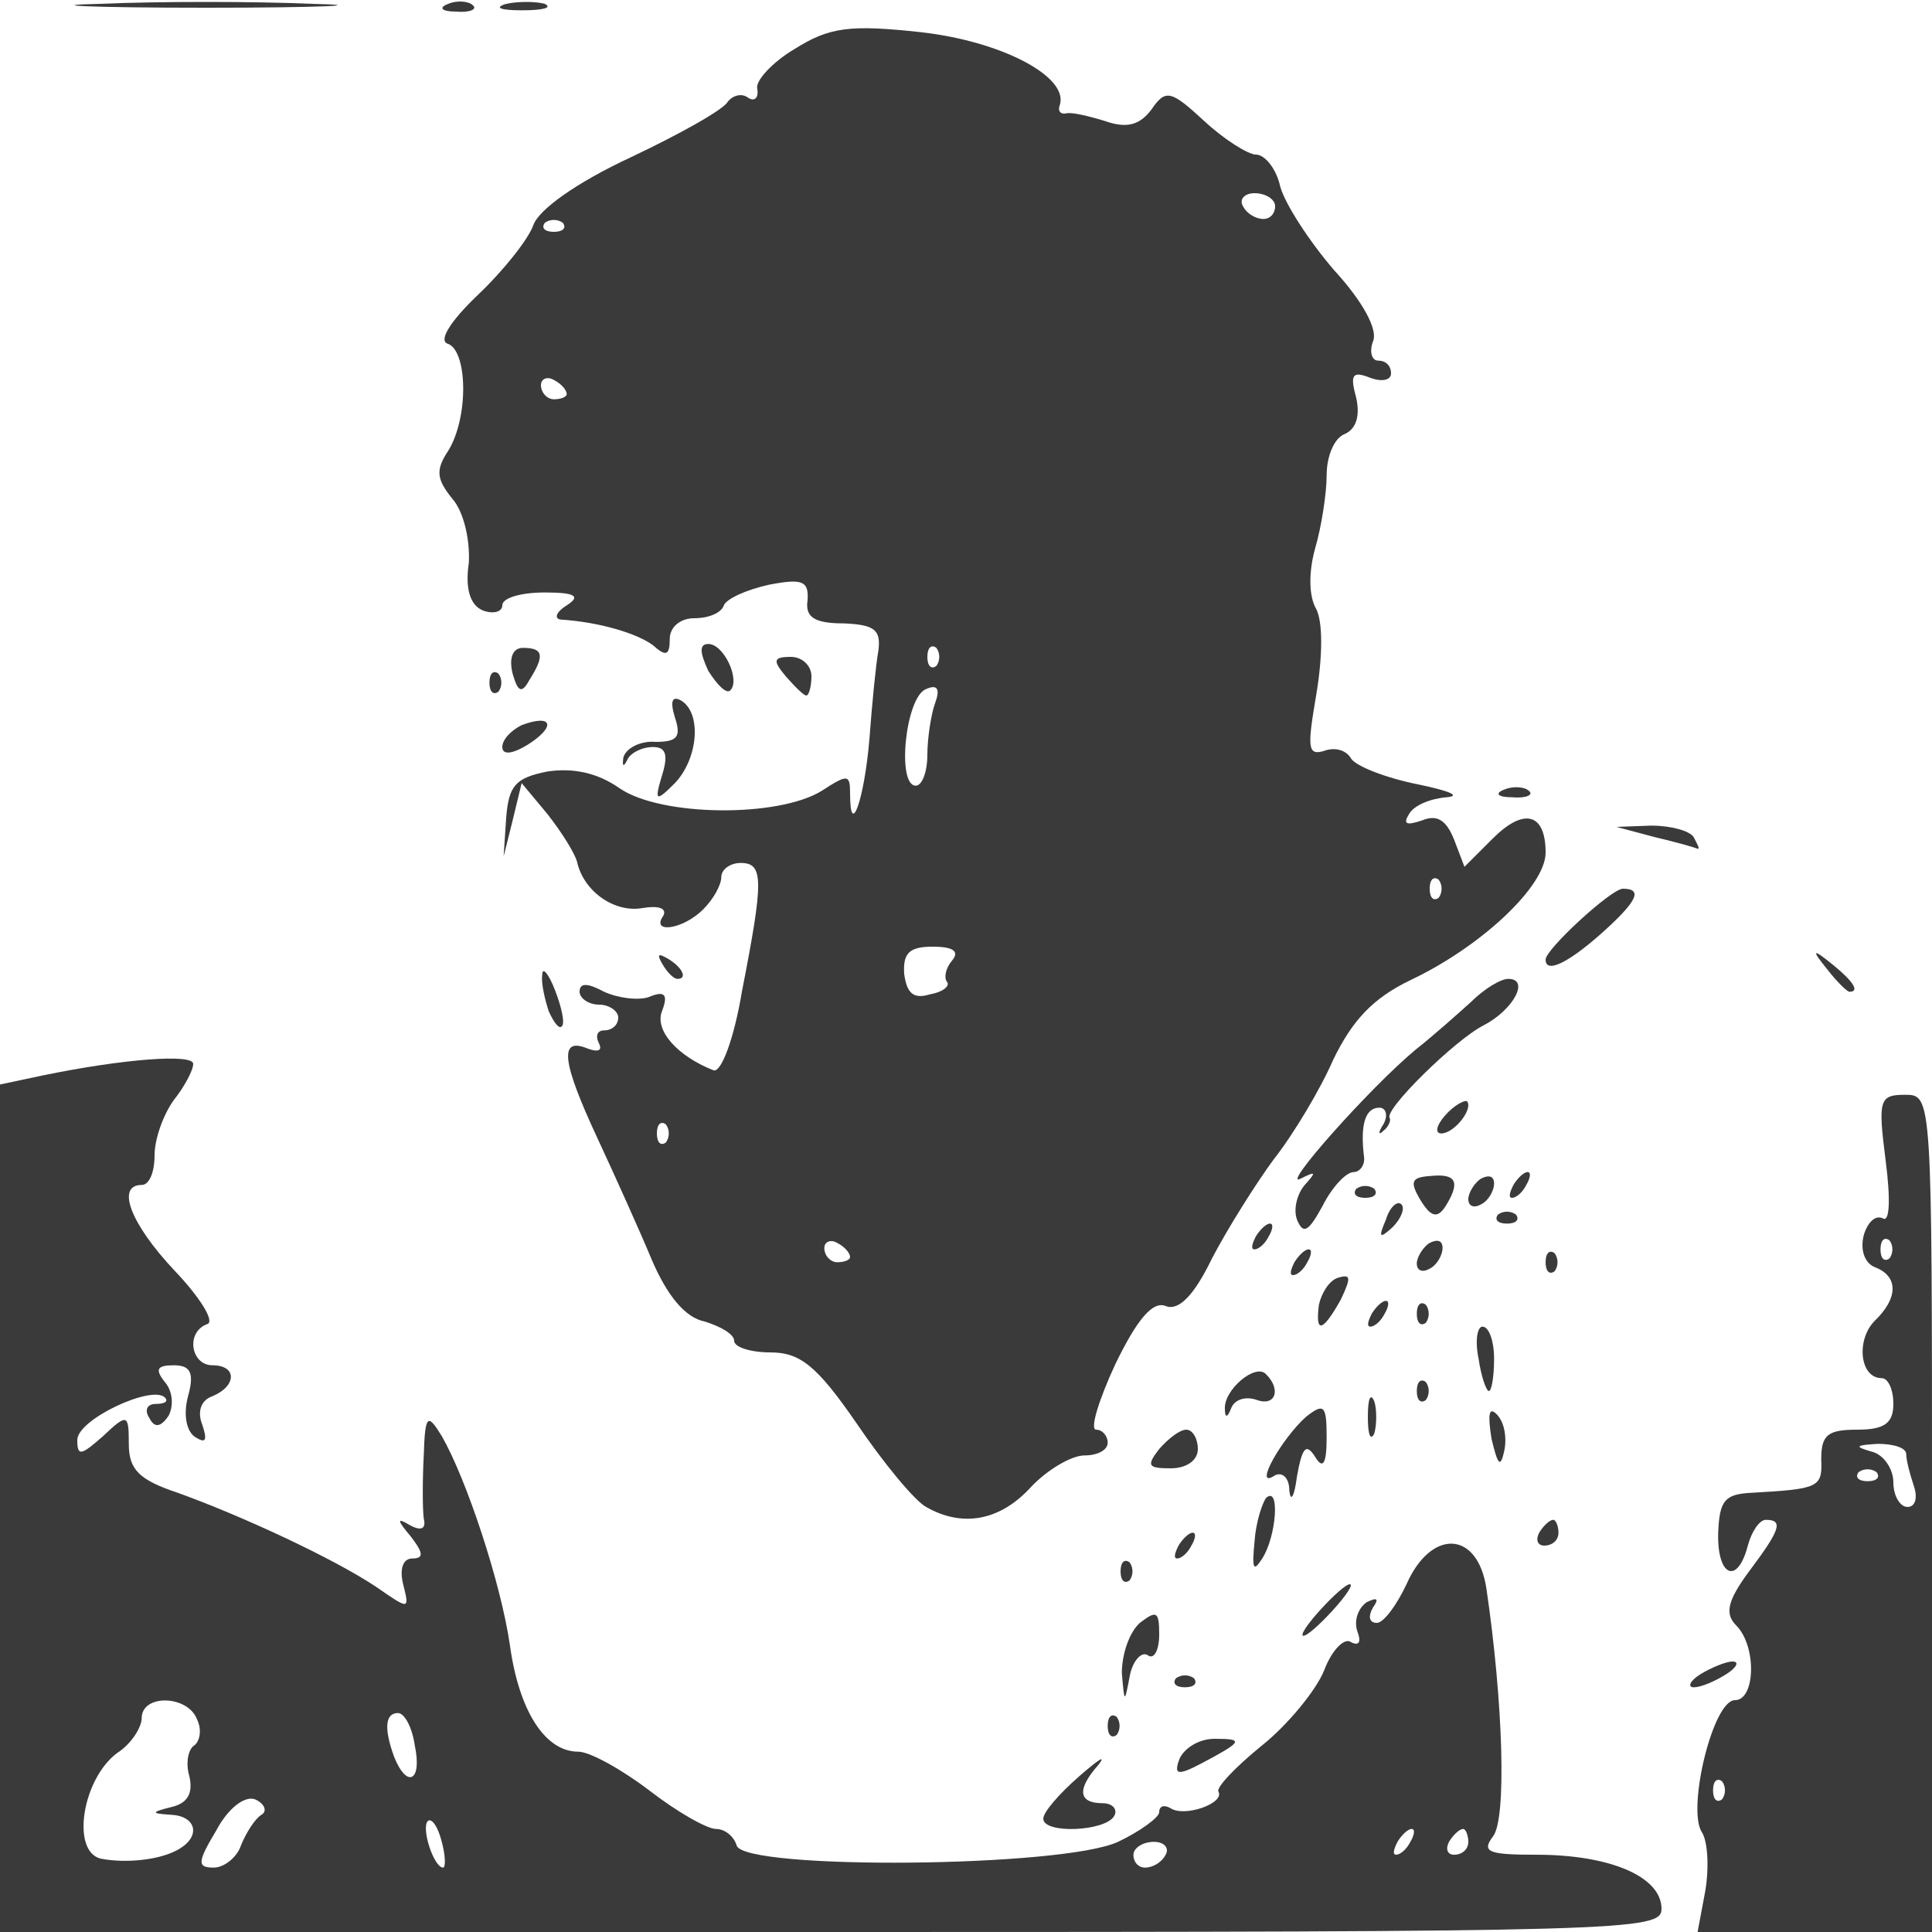 <!DOCTYPE svg PUBLIC "-//W3C//DTD SVG 20010904//EN" "http://www.w3.org/TR/2001/REC-SVG-20010904/DTD/svg10.dtd">
<svg version="1.0" xmlns="http://www.w3.org/2000/svg" width="150px" height="150px" viewBox="0 0 1500 1500" preserveAspectRatio="xMidYMid meet">
<g id="layer101" fill="#3a3a3a" stroke="none">
 <path d="M0 1171 l0 -329 33 -7 c63 -13 117 -17 117 -9 0 5 -7 18 -15 28 -8 11 -15 30 -15 43 0 13 -4 23 -10 23 -20 0 -9 30 26 67 19 20 31 39 25 41 -17 6 -13 32 4 32 19 0 19 16 0 24 -9 3 -12 12 -8 22 4 12 3 15 -5 10 -7 -4 -10 -17 -6 -32 5 -18 2 -24 -11 -24 -13 0 -15 3 -7 13 6 7 7 18 3 26 -6 9 -11 10 -15 2 -4 -6 -2 -11 5 -11 7 0 10 -2 7 -5 -10 -10 -68 17 -68 33 0 13 3 12 20 -3 19 -18 20 -17 20 6 0 20 8 28 38 38 50 18 121 51 154 73 26 18 26 18 21 -2 -3 -12 0 -20 7 -20 9 0 9 -4 -1 -17 -11 -13 -11 -15 -1 -9 9 5 13 3 11 -5 -1 -8 -1 -30 0 -49 1 -32 3 -33 14 -15 19 33 46 114 53 163 7 50 27 82 53 82 9 0 34 14 55 30 22 17 45 30 52 30 7 0 14 6 16 13 7 19 253 17 296 -3 17 -8 32 -19 32 -23 0 -5 4 -6 9 -3 11 7 42 -4 37 -13 -2 -3 13 -19 34 -36 20 -16 42 -43 48 -58 6 -16 16 -26 21 -22 6 3 8 0 5 -8 -3 -8 0 -18 7 -23 8 -4 10 -3 5 4 -4 7 -3 12 3 12 5 0 15 -13 23 -30 19 -43 55 -42 62 3 13 88 16 180 5 193 -9 12 -3 14 34 14 57 0 97 17 97 42 0 17 -25 18 -645 18 l-645 0 0 -329z m140 264 c16 -10 12 -25 -7 -26 -16 -1 -16 -2 0 -6 13 -3 17 -11 14 -24 -3 -10 -1 -21 4 -24 4 -3 6 -12 2 -20 -7 -19 -43 -20 -43 -1 0 7 -8 20 -19 27 -27 20 -36 76 -13 82 20 4 48 1 62 -8z m47 -2 c4 -10 11 -21 16 -24 5 -3 2 -9 -5 -12 -8 -3 -21 7 -30 24 -15 25 -15 29 -2 29 8 0 18 -8 21 -17z m156 -3 c-3 -12 -8 -19 -11 -16 -5 6 5 36 12 36 2 0 2 -9 -1 -20z m562 10 c3 -5 -1 -10 -9 -10 -9 0 -16 5 -16 10 0 6 4 10 9 10 6 0 13 -4 16 -10z m190 -10 c3 -5 4 -10 1 -10 -3 0 -8 5 -11 10 -3 6 -4 10 -1 10 3 0 8 -4 11 -10z m45 0 c0 -5 -2 -10 -4 -10 -3 0 -8 5 -11 10 -3 6 -1 10 4 10 6 0 11 -4 11 -10z m-818 -75 c-2 -14 -8 -25 -13 -25 -10 0 -11 12 -3 34 10 25 22 19 16 -9z"/>
 <path d="M1324 1468 c3 -18 2 -39 -3 -46 -11 -19 9 -102 26 -102 16 0 17 -42 1 -58 -9 -9 -7 -19 10 -42 24 -32 27 -40 13 -40 -5 0 -11 9 -14 20 -8 31 -24 24 -23 -10 1 -25 5 -30 26 -31 52 -3 55 -4 54 -26 0 -19 5 -23 28 -23 21 0 28 -5 28 -20 0 -11 -4 -20 -9 -20 -17 0 -20 -29 -6 -44 19 -18 19 -35 1 -42 -8 -3 -12 -13 -9 -25 3 -10 9 -16 15 -13 5 3 6 -14 2 -45 -6 -47 -5 -51 15 -51 21 0 21 0 21 325 l0 325 -91 0 -91 0 6 -32z m13 -85 c-4 -3 -7 0 -7 7 0 7 3 10 7 7 3 -4 3 -10 0 -14z m149 -229 c-3 -9 -6 -20 -6 -25 0 -5 -10 -8 -22 -8 -17 1 -19 2 -5 6 9 2 17 13 17 24 0 10 5 19 11 19 6 0 8 -7 5 -16z m-29 -11 c-4 -3 -10 -3 -14 0 -3 4 0 7 7 7 7 0 10 -3 7 -7z m10 -180 c-4 -3 -7 0 -7 7 0 7 3 10 7 7 3 -4 3 -10 0 -14z"/>
 <path d="M810 1412 c0 -5 12 -19 28 -33 15 -13 21 -17 15 -9 -17 19 -16 30 3 30 8 0 12 5 9 10 -7 12 -55 14 -55 2z"/>
 <path d="M916 1365 c4 -8 15 -15 27 -15 23 0 22 2 -10 19 -19 10 -22 9 -17 -4z"/>
 <path d="M860 1340 c0 -7 3 -10 7 -7 3 4 3 10 0 14 -4 3 -7 0 -7 -7z"/>
 <path d="M871 1299 c0 -15 6 -32 14 -39 13 -10 15 -9 15 9 0 12 -4 20 -9 16 -5 -3 -12 5 -14 17 -4 21 -4 20 -6 -3z"/>
 <path d="M913 1303 c4 -3 10 -3 14 0 3 4 0 7 -7 7 -7 0 -10 -3 -7 -7z"/>
 <path d="M1320 1300 c8 -5 20 -10 25 -10 6 0 3 5 -5 10 -8 5 -19 10 -25 10 -5 0 -3 -5 5 -10z"/>
 <path d="M1025 1250 c10 -11 20 -20 23 -20 3 0 -3 9 -13 20 -10 11 -20 20 -23 20 -3 0 3 -9 13 -20z"/>
 <path d="M870 1220 c0 -7 3 -10 7 -7 3 4 3 10 0 14 -4 3 -7 0 -7 -7z"/>
 <path d="M974 1197 c1 -15 6 -30 9 -34 11 -10 8 30 -3 47 -7 11 -8 8 -6 -13z"/>
 <path d="M915 1200 c3 -5 8 -10 11 -10 3 0 2 5 -1 10 -3 6 -8 10 -11 10 -3 0 -2 -4 1 -10z"/>
 <path d="M1195 1190 c3 -5 8 -10 11 -10 2 0 4 5 4 10 0 6 -5 10 -11 10 -5 0 -7 -4 -4 -10z"/>
 <path d="M719 1170 c-9 -5 -33 -34 -54 -65 -31 -45 -44 -55 -67 -55 -15 0 -28 -4 -28 -9 0 -5 -10 -11 -23 -15 -15 -3 -29 -20 -41 -48 -10 -24 -29 -66 -42 -94 -28 -60 -30 -79 -8 -70 8 3 12 2 9 -4 -3 -6 -1 -10 4 -10 6 0 11 -4 11 -10 0 -5 -7 -10 -15 -10 -8 0 -15 -5 -15 -10 0 -7 6 -7 19 0 11 5 27 7 35 4 12 -5 15 -2 10 11 -6 15 12 35 40 46 6 2 16 -25 22 -61 17 -87 17 -100 -1 -100 -8 0 -15 5 -15 11 0 6 -6 17 -14 25 -16 16 -41 19 -31 5 3 -6 -4 -8 -16 -6 -22 4 -46 -13 -51 -36 -2 -7 -12 -23 -23 -37 l-20 -24 -7 29 -7 28 2 -30 c2 -25 7 -31 32 -36 20 -3 39 1 56 13 32 22 123 23 157 2 20 -13 22 -13 22 2 0 36 11 5 15 -42 2 -27 5 -58 7 -69 2 -16 -3 -20 -27 -21 -23 0 -30 -5 -28 -18 1 -15 -4 -17 -30 -12 -18 4 -33 11 -35 16 -2 6 -12 10 -23 10 -11 0 -19 7 -19 16 0 13 -3 14 -13 5 -12 -9 -41 -18 -72 -20 -5 -1 -3 -6 5 -11 11 -7 7 -10 -17 -10 -18 0 -33 4 -33 10 0 5 -7 7 -15 4 -10 -4 -14 -17 -11 -37 1 -18 -4 -40 -13 -50 -12 -15 -13 -22 -3 -37 16 -26 15 -77 0 -83 -8 -2 1 -17 23 -38 20 -19 39 -43 43 -54 4 -12 33 -33 76 -53 38 -18 72 -37 75 -43 4 -5 11 -7 16 -3 5 3 8 0 7 -7 -2 -6 12 -21 29 -31 27 -17 43 -19 98 -13 62 7 114 34 108 56 -2 5 0 8 5 7 4 -1 17 2 30 6 17 6 27 3 36 -9 11 -16 15 -15 41 9 15 14 34 26 40 26 7 0 16 11 19 25 4 14 23 43 42 65 22 24 34 46 30 55 -3 8 -1 15 4 15 6 0 10 4 10 10 0 5 -7 7 -17 3 -13 -5 -15 -2 -10 16 3 14 0 24 -9 28 -8 3 -14 17 -14 32 0 14 -4 40 -9 57 -5 18 -5 37 1 47 5 10 5 36 0 66 -7 41 -7 48 6 44 8 -3 17 -1 21 6 4 6 27 15 52 20 24 5 34 9 22 10 -12 1 -25 6 -29 13 -5 8 -2 9 10 5 12 -5 19 0 25 15 l8 21 22 -22 c24 -24 41 -20 41 11 0 26 -50 73 -105 99 -29 14 -45 31 -60 62 -10 23 -31 58 -46 77 -14 19 -36 54 -48 77 -14 29 -26 41 -36 37 -10 -4 -22 10 -39 45 -13 28 -20 51 -15 51 5 0 9 5 9 10 0 6 -8 10 -18 10 -10 0 -29 11 -42 25 -24 26 -53 31 -81 15z m-59 -194 c0 -3 -4 -8 -10 -11 -5 -3 -10 -1 -10 4 0 6 5 11 10 11 6 0 10 -2 10 -4z m-143 -103 c-4 -3 -7 0 -7 7 0 7 3 10 7 7 3 -4 3 -10 0 -14z m218 -111 c-2 -3 -1 -10 4 -16 6 -7 2 -11 -15 -11 -18 0 -23 5 -22 21 2 15 7 20 20 16 11 -2 16 -7 13 -10z m382 -79 c-4 -3 -7 0 -7 7 0 7 3 10 7 7 3 -4 3 -10 0 -14z m-397 -97 c0 -13 3 -32 6 -40 4 -11 2 -15 -7 -11 -16 6 -23 75 -8 75 5 0 9 -11 9 -24z m7 -83 c-4 -3 -7 0 -7 7 0 7 3 10 7 7 3 -4 3 -10 0 -14z m-287 -197 c0 -3 -4 -8 -10 -11 -5 -3 -10 -1 -10 4 0 6 5 11 10 11 6 0 10 -2 10 -4z m-3 -133 c-4 -3 -10 -3 -14 0 -3 4 0 7 7 7 7 0 10 -3 7 -7z m553 -13 c0 -5 -7 -10 -16 -10 -8 0 -12 5 -9 10 3 6 10 10 16 10 5 0 9 -4 9 -10z"/>
 <path d="M1001 1157 c0 -10 -6 -15 -12 -11 -16 10 6 -29 25 -46 14 -11 16 -9 16 16 0 21 -3 25 -9 15 -7 -11 -10 -7 -14 15 -2 16 -5 21 -6 11z"/>
 <path d="M900 1125 c7 -8 16 -15 21 -15 5 0 9 7 9 15 0 9 -9 15 -21 15 -18 0 -19 -2 -9 -15z"/>
 <path d="M1158 1117 c-3 -19 -2 -25 4 -19 6 6 8 18 6 28 -3 14 -5 12 -10 -9z"/>
 <path d="M1062 1100 c0 -14 2 -19 5 -12 2 6 2 18 0 25 -3 6 -5 1 -5 -13z"/>
 <path d="M951 1094 c-1 -15 24 -36 32 -27 12 12 7 25 -7 20 -8 -3 -17 -1 -20 6 -3 8 -5 8 -5 1z"/>
 <path d="M1100 1080 c0 -7 3 -10 7 -7 3 4 3 10 0 14 -4 3 -7 0 -7 -7z"/>
 <path d="M1148 1055 c-3 -14 -1 -25 3 -25 5 0 9 11 9 25 0 14 -2 25 -4 25 -2 0 -6 -11 -8 -25z"/>
 <path d="M1024 1013 c2 -9 8 -19 15 -21 10 -3 10 0 2 17 -14 25 -20 27 -17 4z"/>
 <path d="M1065 1020 c3 -5 8 -10 11 -10 3 0 2 5 -1 10 -3 6 -8 10 -11 10 -3 0 -2 -4 1 -10z"/>
 <path d="M1100 1020 c0 -7 3 -10 7 -7 3 4 3 10 0 14 -4 3 -7 0 -7 -7z"/>
 <path d="M1005 980 c3 -5 8 -10 11 -10 3 0 2 5 -1 10 -3 6 -8 10 -11 10 -3 0 -2 -4 1 -10z"/>
 <path d="M1100 981 c0 -5 5 -13 10 -16 6 -3 10 -2 10 4 0 5 -4 13 -10 16 -5 3 -10 2 -10 -4z"/>
 <path d="M1200 980 c0 -7 3 -10 7 -7 3 4 3 10 0 14 -4 3 -7 0 -7 -7z"/>
 <path d="M975 960 c3 -5 8 -10 11 -10 3 0 2 5 -1 10 -3 6 -8 10 -11 10 -3 0 -2 -4 1 -10z"/>
 <path d="M1007 947 c-3 -8 0 -20 6 -27 9 -10 9 -11 -3 -5 -17 9 53 -70 89 -100 14 -11 33 -28 43 -37 10 -10 23 -18 29 -18 17 0 4 24 -19 36 -22 11 -78 66 -73 72 1 2 -1 7 -5 10 -4 4 -4 1 0 -5 4 -7 2 -13 -3 -13 -11 0 -15 13 -12 38 1 6 -3 12 -8 12 -6 0 -17 12 -24 26 -11 20 -15 23 -20 11z"/>
 <path d="M1076 947 c3 -10 9 -15 12 -12 3 3 0 11 -7 18 -10 9 -11 8 -5 -6z"/>
 <path d="M1103 932 c-9 -15 -7 -18 8 -19 20 -2 23 5 11 24 -6 9 -11 8 -19 -5z"/>
 <path d="M1163 943 c4 -3 10 -3 14 0 3 4 0 7 -7 7 -7 0 -10 -3 -7 -7z"/>
 <path d="M1140 931 c0 -5 5 -13 10 -16 6 -3 10 -2 10 4 0 5 -4 13 -10 16 -5 3 -10 2 -10 -4z"/>
 <path d="M1053 923 c4 -3 10 -3 14 0 3 4 0 7 -7 7 -7 0 -10 -3 -7 -7z"/>
 <path d="M1175 920 c3 -5 8 -10 11 -10 3 0 2 5 -1 10 -3 6 -8 10 -11 10 -3 0 -2 -4 1 -10z"/>
 <path d="M1122 866 c7 -8 15 -12 17 -11 5 6 -10 25 -20 25 -5 0 -4 -6 3 -14z"/>
 <path d="M426 785 c-3 -9 -6 -22 -5 -28 0 -7 5 -1 10 12 5 13 8 26 5 28 -2 2 -6 -3 -10 -12z"/>
 <path d="M1419 753 c-13 -16 -12 -17 4 -4 16 13 21 21 13 21 -2 0 -10 -8 -17 -17z"/>
 <path d="M514 748 c-4 -7 -3 -8 4 -4 12 7 16 16 8 16 -3 0 -8 -5 -12 -12z"/>
 <path d="M1200 745 c0 -8 51 -55 60 -55 16 0 11 10 -17 35 -26 23 -43 31 -43 20z"/>
 <path d="M1285 650 l-30 -8 27 -1 c15 0 30 4 33 9 3 6 5 9 3 9 -2 -1 -16 -5 -33 -9z"/>
 <path d="M514 602 c5 -16 3 -22 -7 -22 -9 0 -18 5 -20 10 -3 6 -4 5 -3 -2 2 -7 13 -13 25 -12 17 0 20 -4 15 -19 -4 -13 -2 -17 5 -13 16 10 13 45 -5 64 -15 15 -16 14 -10 -6z"/>
 <path d="M1168 613 c7 -3 16 -2 19 1 4 3 -2 6 -13 5 -11 0 -14 -3 -6 -6z"/>
 <path d="M390 580 c0 -6 7 -13 15 -17 24 -9 27 1 5 15 -13 8 -20 8 -20 2z"/>
 <path d="M380 530 c0 -7 3 -10 7 -7 3 4 3 10 0 14 -4 3 -7 0 -7 -7z"/>
 <path d="M398 523 c-3 -12 0 -20 8 -20 16 0 17 6 5 25 -6 11 -9 9 -13 -5z"/>
 <path d="M550 521 c-7 -15 -7 -21 0 -21 12 0 25 28 17 36 -3 3 -10 -4 -17 -15z"/>
 <path d="M610 525 c-10 -12 -10 -15 4 -15 9 0 16 7 16 15 0 8 -2 15 -4 15 -2 0 -9 -7 -16 -15z"/>
 <path d="M77 3 c46 -2 120 -2 166 0 45 1 8 3 -83 3 -91 0 -128 -2 -83 -3z"/>
 <path d="M348 3 c7 -3 16 -2 19 1 4 3 -2 6 -13 5 -11 0 -14 -3 -6 -6z"/>
 <path d="M393 3 c9 -2 23 -2 30 0 6 3 -1 5 -18 5 -16 0 -22 -2 -12 -5z"/>
 </g>

</svg>